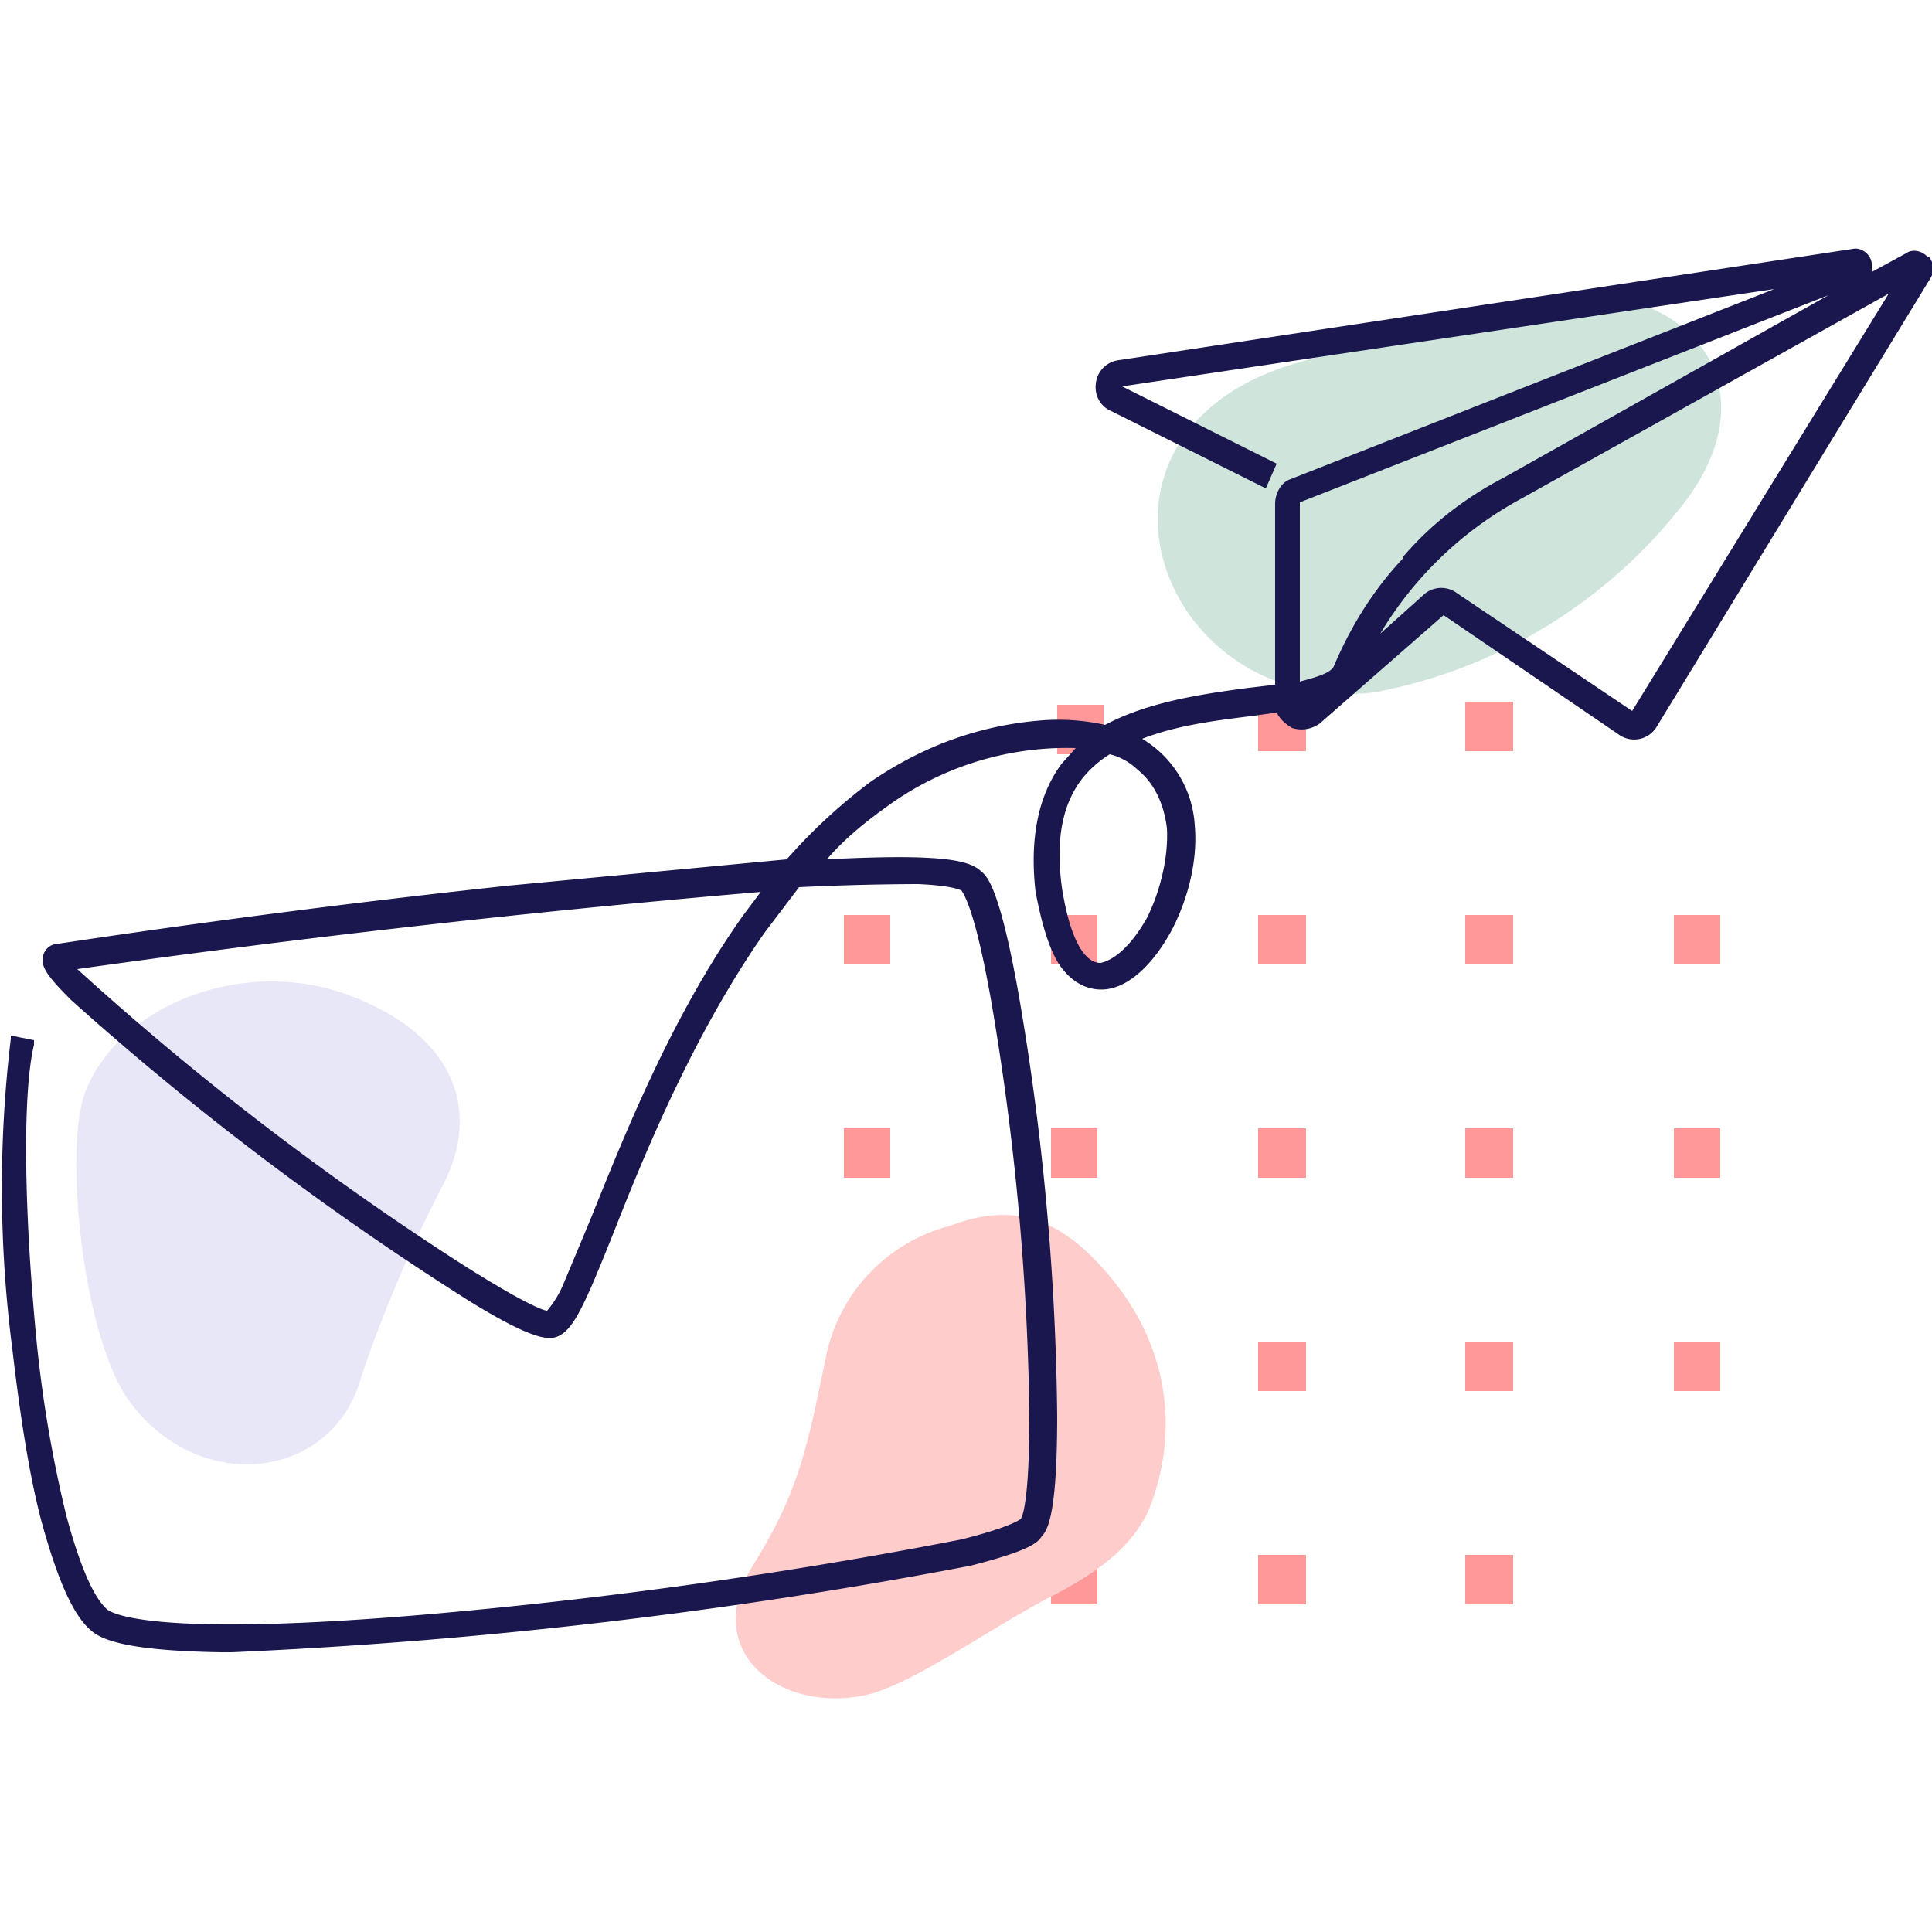 <svg xmlns="http://www.w3.org/2000/svg" width="125" height="125" fill="none">
  <path fill="#F99" d="M71.4 45.6h-3v3.2h3v-3.2Zm13.1-.2h-3.1v3.2h3.1v-3.2Zm13.5 0h-3.2v3.2h3.1v-3.2ZM57.7 59.2h-3.1v3.2h3v-3.2Zm13.3 0h-3v3.2h3v-3.2Zm13.5 0h-3.1v3.2h3.1v-3.2Zm13.5 0h-3.2v3.2h3.1v-3.2Zm13.3 0h-3v3.2h3v-3.2ZM57.7 73h-3.1v3.2h3V73ZM71 73h-3v3.2h3V73Zm13.5 0h-3.1v3.2h3.1V73ZM98 73h-3.2v3.2h3.1V73Zm13.3 0h-3v3.2h3V73ZM57.7 86.8h-3.1V90h3v-3.2Zm13.3 0h-3V90h3v-3.2Zm13.5 0h-3.1V90h3.1v-3.2Zm13.5 0h-3.2V90h3.1v-3.2Zm13.3 0h-3V90h3v-3.2ZM71 100.6h-3v3.2h3v-3.2Zm13.5 0h-3.1v3.2h3.1v-3.2Zm13.5 0h-3.2v3.2h3.1v-3.2Z"/>
  <path fill="#CFE5DC" fill-rule="evenodd" d="M88.9 44.8A33 33 0 0 0 108.6 33c6.4-7.8.7-14.6-7.2-13.8-4.8.5-12.3 2.8-17.2 4.2-16 4.4-9.3 23 4.7 21.4Z" clip-rule="evenodd"/>
  <path fill="#FCC" fill-rule="evenodd" d="M56.3 109.6c3-.8 8-4.4 11.7-6.3 2.7-1.4 5.3-3.1 6.4-5.8 2-5.2 1-10.6-2.5-14.8-3.1-3.8-6.2-5-10.4-3.4a11 11 0 0 0-8.1 8.7c-1.2 5.7-1.7 8.5-4.7 13.3-3.5 5.7 2 9.7 7.6 8.3Z" clip-rule="evenodd"/>
  <path fill="#E8E7F8" fill-rule="evenodd" d="M28.8 76.4A88.3 88.3 0 0 0 23.4 89c-1.8 6.8-10.5 7.8-15 1.7-3-4-4.3-16.2-2.9-20 2.1-5.6 10.2-8.9 17.1-6.3 6.4 2.4 8.6 7 6.2 12Z" clip-rule="evenodd"/>
  <path fill="#1A174F" d="M124.7 16.6c-.4-.4-1-.5-1.4-.2l-2.2 1.2V17c-.1-.6-.7-1-1.2-.9l-47.5 7.2c-.8.1-1.4.7-1.5 1.5-.1.8.3 1.5 1 1.8l10 5 .7-1.6-10-5 42.2-6.3L83.5 31c-.6.2-1 .9-1 1.6v11.7l-1.7.2c-3 .4-6.5.9-9.3 2.4a14 14 0 0 0-4-.3c-4 .3-7.7 1.6-11.2 4a36 36 0 0 0-5.4 5l-18 1.7a700.6 700.6 0 0 0-29.4 3.8 1 1 0 0 0-.7.7c-.2.7.2 1.3 1.8 2.9a192.7 192.7 0 0 0 25.8 19.5c3.9 2.4 5 2.5 5.6 2.3 1.1-.4 1.8-2 3.8-7 2-5.1 5.2-12.8 9.7-19.2l2.2-2.9a169.3 169.3 0 0 1 7.7-.2c2.3.1 2.7.4 2.8.4.2.3.9 1.4 1.9 7a170.3 170.3 0 0 1 2.5 27c0 5.8-.5 6.7-.6 6.7 0 0-.6.5-3.8 1.3a331.3 331.3 0 0 1-34 4.8c-18.2 1.6-21 0-21.3-.3-1.1-1-2-3.8-2.6-6a82 82 0 0 1-1.9-11c-.8-8-1-16.2-.2-19.5v-.3L.7 67v.2a81 81 0 0 0 .1 20.1c.5 4.3 1.1 8.2 1.9 11.2 1 3.6 2 6 3.2 7 .7.6 2.3 1.3 8.4 1.4h.7a332.5 332.5 0 0 0 47.8-5.6c3.5-.9 4.3-1.4 4.6-1.9.5-.5 1-2 1-7.8a169.3 169.3 0 0 0-2.5-27.3c-1.2-6.7-2-7.6-2.4-7.9-.7-.7-2.3-1.2-10-.8 1.2-1.4 2.6-2.5 4-3.5a19.8 19.8 0 0 1 12.1-3.7l-.9 1c-1.5 2-2.1 4.8-1.7 8.3.4 2.1.9 3.8 1.6 4.8 1 1.4 2.2 1.6 3 1.5 1.5-.2 3-1.6 4.2-3.8 1.1-2.1 1.7-4.6 1.5-6.8a7 7 0 0 0-3.4-5.6c2.3-.9 4.9-1.2 7.3-1.5l1.4-.2c.2.4.5.7 1 1a2 2 0 0 0 1.8-.3l8-7 11.3 7.7a1.7 1.7 0 0 0 2.5-.5l17.7-29c.3-.5.2-1-.1-1.4Zm-2.5 2.4-16.6 27c0 .1 0 0 0 0l-11.3-7.6a1.7 1.7 0 0 0-2.1 0L89.3 41a23.8 23.8 0 0 1 8.7-8.5L122.2 19ZM90.8 36.1c-1.9 2-3.4 4.4-4.5 7-.2.5-1.5.8-2.2 1V32.5l34.2-13.4-21 11.8c-2.5 1.3-4.7 3-6.5 5.1ZM73.6 49.8c1 .8 1.7 2.1 1.9 3.8.1 1.8-.4 4-1.3 5.8-.9 1.6-2 2.7-3 2.9-1.1 0-2-1.7-2.5-4.9-.4-3 0-5.3 1.3-7a7 7 0 0 1 1.8-1.6 4 4 0 0 1 1.8 1Zm-24.3 7.8-1.2 1.6c-4.7 6.6-7.8 14.5-9.9 19.7l-1.8 4.3a6.7 6.7 0 0 1-1 1.6c-.2 0-1.4-.4-5.5-3A188 188 0 0 1 5 62.7a814 814 0 0 1 44.3-5Z"/>
</svg>
